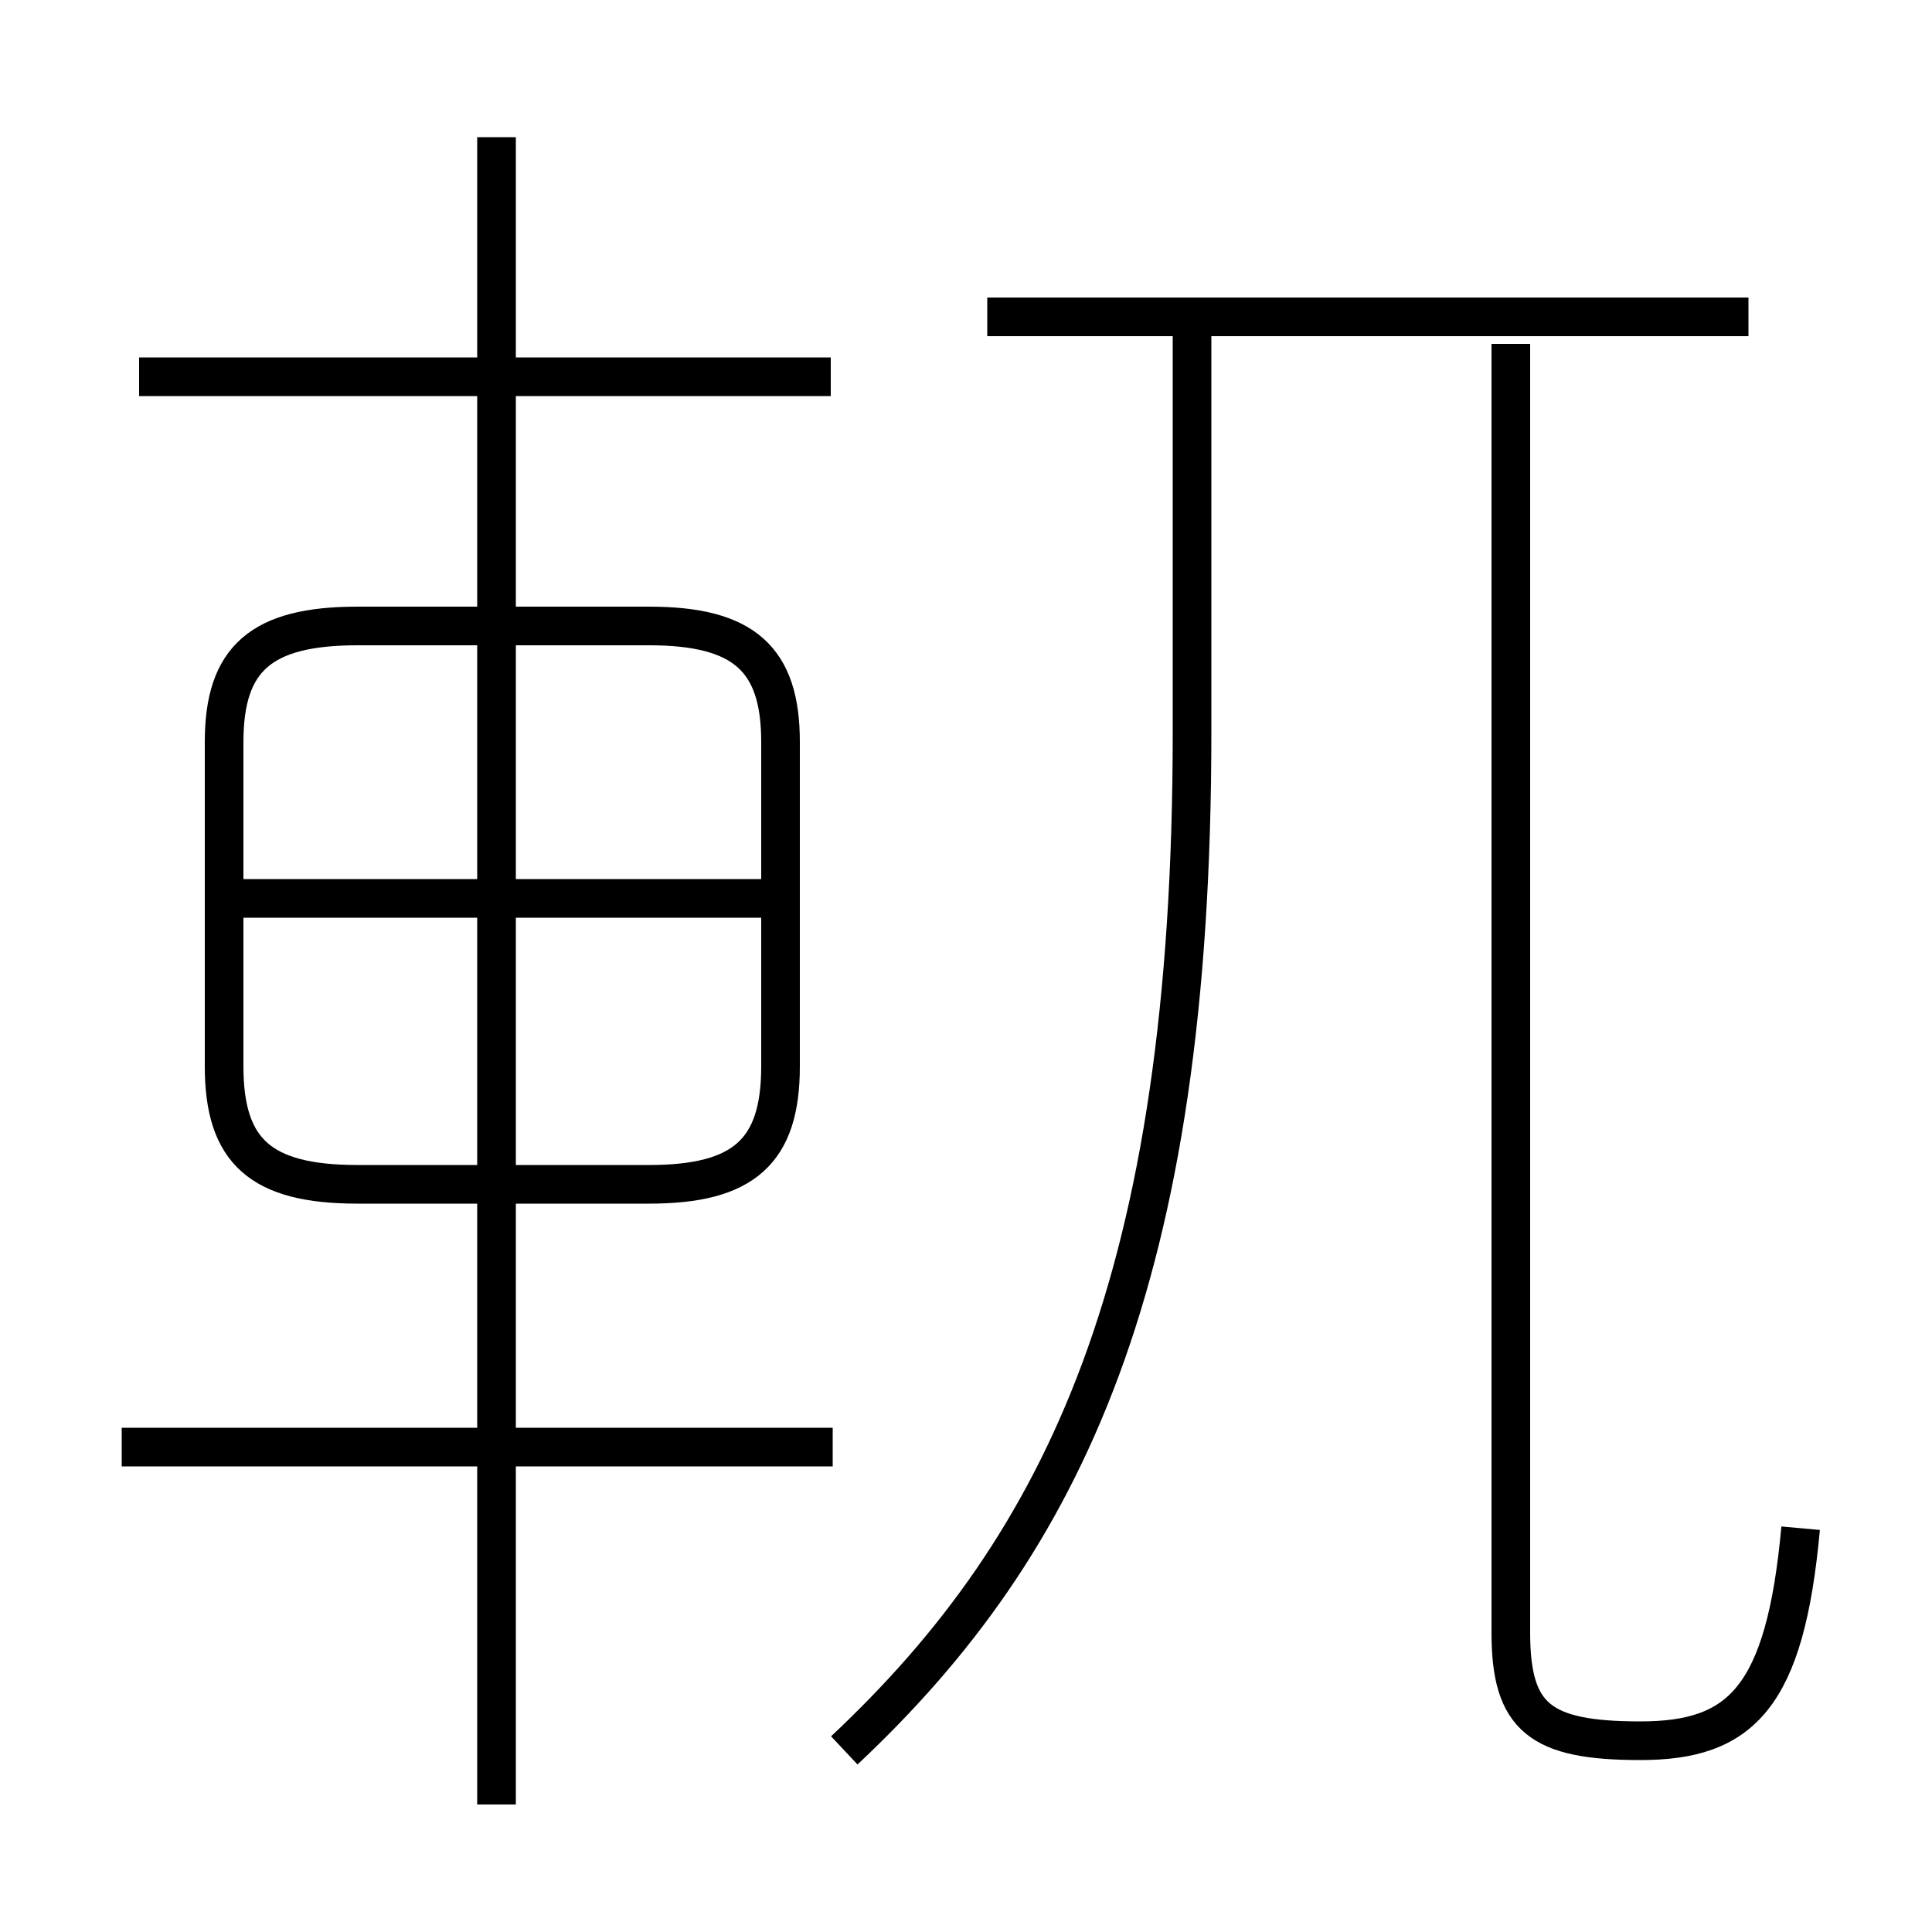 <?xml version='1.0' encoding='utf8'?>
<svg viewBox="0.0 -6.0 50.0 50.0" version="1.1" xmlns="http://www.w3.org/2000/svg">
<rect x="0.0" y="-6.0" width="50.0" height="50.0" fill="#808080" stroke="none"/>
<rect x="-1000" y="-1000" width="2000" height="2000" stroke="white" fill="white"/>
<g style="fill:white;stroke:#000000;  stroke-width:1">
<path d="M 21.85 1.3 C 27.55 -4.05 30.85 -10.9 30.85 -25.05 L 30.85 -35.4 M 21.55 -6.55 L 3.15 -6.55 M 12.85 2.7 L 12.85 -40.45 M 9.25 -13.35 L 16.8 -13.35 C 19.25 -13.35 20.2 -14.2 20.2 -16.4 L 20.2 -24.8 C 20.2 -26.95 19.25 -27.8 16.8 -27.8 L 9.25 -27.8 C 6.75 -27.8 5.8 -26.95 5.8 -24.8 L 5.8 -16.4 C 5.8 -14.2 6.75 -13.35 9.25 -13.35 Z M 19.7 -20.75 L 5.95 -20.75 M 21.5 -34.25 L 3.6 -34.25 M 46.6 -4.45 C 46.2 -0.05 45.05 1.05 42.45 1.05 C 39.85 1.05 39.1 0.45 39.1 -1.75 L 39.1 -35.1 M 45.25 -35.8 L 25.55 -35.8" transform="translate(0.0 38.0)" />
</g>
</svg>